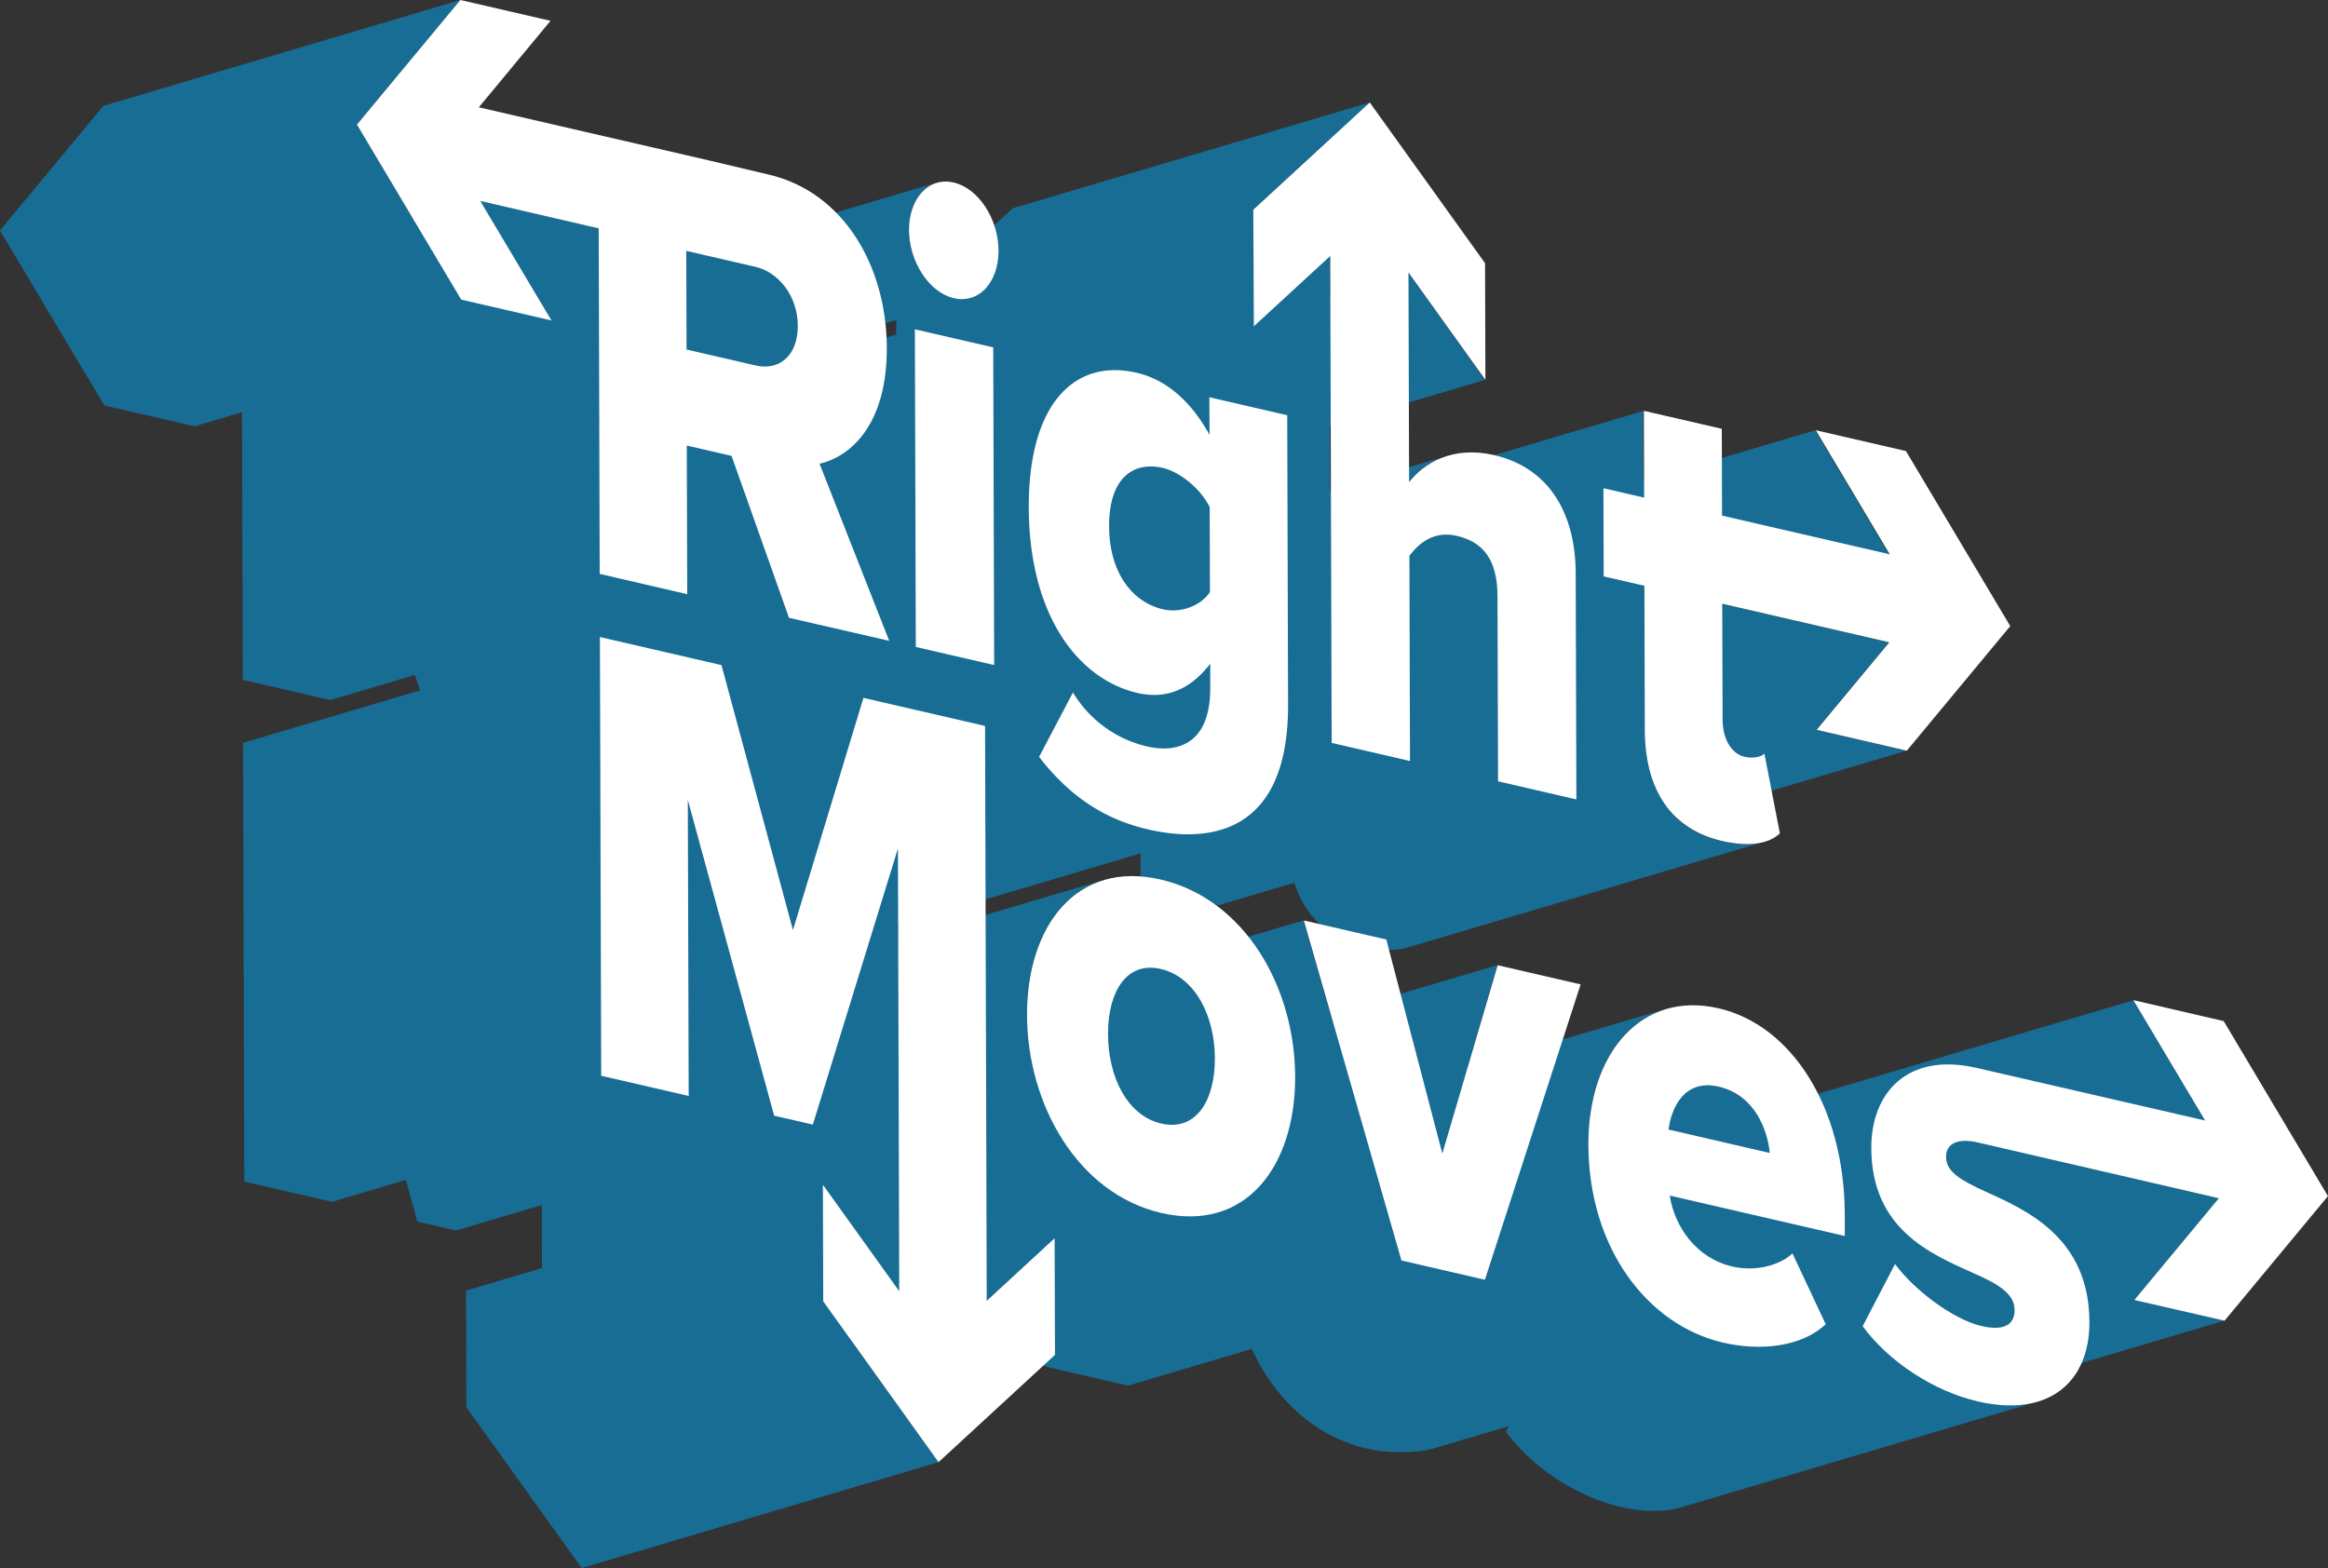<svg xmlns="http://www.w3.org/2000/svg" viewBox="0 0 795.02 535.54"><rect x="0" y="0" width="795.02" height="535.54" fill="#333333" stroke="none"/><defs><style>.cls-1{fill:#186d95;}.cls-2{fill:#fff;}</style></defs><title>title</title><g id="Layer_2" data-name="Layer 2"><g id="all_assets" data-name="all assets"><path id="depth" class="cls-1" d="M693.57,479.32c-.65.14-1.31.25-2,.35l-.37,0c-.6.08-1.21.14-1.83.19l-.47,0c-.72.05-1.45.07-2.2.07h-.51c-.62,0-1.25,0-1.9-.07l-.59,0c-.79,0-1.59-.12-2.41-.22l-.38-.05c-.71-.1-1.43-.2-2.17-.33l-.68-.12c-.86-.16-1.73-.33-2.62-.53s-1.55-.39-2.32-.6l-.71-.2c-.5-.14-1-.3-1.49-.46l88.76-26.33L728.88,444l28.86-34.76L705,397l48.09-14.26-24.51-41.12-121.9,36.15.91,1.52-7.08,2.09c-.21-.36-.43-.71-.66-1.06,0,0,0-.07-.05-.1a.91.91,0,0,1-.11-.16l-.48-.69-.19-.27c-.23-.31-.46-.61-.71-.91l-.09-.11c-.21-.26-.44-.52-.67-.77l-.25-.27c-.19-.21-.39-.41-.59-.61s-.11-.11-.16-.16l-.1-.09-.67-.61-.18-.16c-.29-.25-.59-.48-.89-.72l-.25-.18-.7-.49-.35-.23-.68-.41-.36-.21c-.26-.14-.52-.28-.79-.41l-.29-.15c-.37-.18-.74-.34-1.13-.5l-.24-.09-.95-.35-.42-.13-.85-.25-.25-.07-.5-.12c-.43-.1-.84-.18-1.25-.24l-.36-.06-.88-.1-.34,0c-.38,0-.75,0-1.11,0h-.07c-.34,0-.68,0-1,0h-.13l-.18,0c-.25,0-.49.06-.73.11l-.28.05c-.32.07-.64.14-.94.23l-36.81,10.92c2.21-19.17,11.88-33.22,26-37.42l-67.76,20.09,10.31-35.07-57,16.89-9.23-32.17-94.4,28c1.07-20.85,10.46-37.16,26.17-41.82l-70.31,20.86v-5.34l82.85-24.57,0,11.5,26.75,6.17,25.76-7.64c.17.51.34,1,.52,1.5l.16.42c.28.73.57,1.45.88,2.14v0l0,.06c.31.67.64,1.33,1,2l.19.35c.35.63.71,1.24,1.1,1.83l.09.16.21.31.57.82.37.5c.2.27.41.53.62.8l.36.45.75.85c.1.11.19.22.3.33.35.38.72.76,1.09,1.12l0,0,.09.09c.4.38.82.75,1.24,1.11l.39.32c.4.33.81.66,1.24,1l.22.17c.49.35,1,.69,1.52,1l.4.25c.42.25.85.5,1.29.74l.4.22q.81.44,1.68.84l.33.14c.49.22,1,.42,1.48.62l.5.19c.61.23,1.22.45,1.86.65h0c.64.21,1.29.39,1.95.56l.24.07.91.22c.69.16,1.36.29,2,.41l.54.1,1.55.24.39.05c.61.08,1.2.14,1.78.18l.41,0,1.35.06h.44c.54,0,1.07,0,1.57,0h.14c.34,0,.68-.05,1-.09l.24,0,1.15-.17.54-.09c.54-.11,1.06-.23,1.55-.38l121.89-36.15c-.49.14-1,.27-1.54.37-.17,0-.36.06-.54.09-.37.07-.76.13-1.16.18l-1.24.11h-.14c-.51,0-1,0-1.57,0h-.44c-.44,0-.89,0-1.35,0l-.41,0c-.58,0-1.17-.1-1.78-.17l-.39-.06c-.5-.06-1-.14-1.55-.23l-.54-.1c-.66-.12-1.33-.26-2-.42l-1.15-.29c-.66-.17-1.31-.35-1.95-.55h0c-.64-.2-1.26-.42-1.86-.65l-.5-.19-1.48-.62-.33-.15c-.58-.26-1.14-.54-1.68-.83l-.4-.22q-.66-.36-1.29-.75l-.41-.25c-.51-.33-1-.66-1.51-1l-.23-.17q-.63-.47-1.23-1l-.39-.32-.71-.65,78.27-23.21-30.81-7.12,24.82-29.89-56.9-13.13,57-16.92-25.25-42.38-58.62,17.39-.07-24-79.58,23.6a26.24,26.24,0,0,1,12.62-8.26l-40,11.86-.06-22.09,52.89-15.68L481,93.05,454.25,101l0-13.54-26.13,7.75L428,71.63,467.78,35,345.88,71.13,317.73,97.07c-.17-.17-.35-.34-.52-.52l-.14-.17c-.32-.35-.62-.72-.92-1.09l-.29-.37c-.29-.38-.57-.77-.84-1.18l-.13-.19c-.14-.22-.27-.45-.41-.68s-.41-.65-.6-1-.25-.5-.38-.75-.34-.66-.5-1-.29-.67-.43-1-.22-.52-.32-.78-.25-.72-.37-1.09-.18-.51-.26-.76-.11-.44-.17-.66c-.13-.45-.25-.9-.36-1.36-.06-.27-.1-.54-.15-.81-.08-.42-.16-.83-.22-1.26s-.11-.84-.15-1.27c0-.21-.05-.42-.07-.63-.05-.65-.08-1.3-.08-2,0-8.33,3.83-14.47,9.39-16.12L238.33,86.6l-4-.92-29.83,8.85,0-16.56L164,68.63l-22.59,6.7L121.9,42.55,157.22,0,35.32,36.15,0,78.7l35.62,59.78,30.82,7.11,16.2-4.8.27,91.41,29.88,6.9,28.86-8.57,1.86,5.24L83,253.72l.44,149.84,29.88,6.9,25.3-7.5,3.89,14.24,13.21,3.05,29.31-8.7.07,21.54-25.95,7.69.12,39.84,39.38,54.92,121.89-36.16L290.82,458,337,444.27l10.53-9.7,9.2,32.09,28.5,6.58,42.28-12.54c0,.05,0,.12.08.17.12.28.26.55.39.82s.35.74.53,1.11.45.9.69,1.34.36.72.55,1.07.5.88.75,1.32.38.68.58,1,.53.87.8,1.31.39.63.6.94l.12.21.33.47c.46.7.94,1.38,1.43,2.06l.59.81c.5.67,1,1.32,1.52,1.95.16.2.31.4.47.59.67.81,1.36,1.6,2.06,2.37l.49.51c.56.59,1.13,1.18,1.71,1.75l.33.34.71.66.39.37c.55.51,1.12,1,1.69,1.49l.35.29c.49.41,1,.8,1.47,1.18l.45.36c.6.45,1.2.9,1.81,1.32l.24.17c.54.38,1.09.74,1.64,1.1l.51.32c.62.38,1.24.76,1.87,1.12l0,0c.65.37,1.3.71,2,1.05l.52.27c.57.29,1.15.56,1.73.83l.3.14c.67.3,1.35.58,2,.85l.52.2c.57.22,1.13.43,1.71.62l.44.16c.69.23,1.39.45,2.09.65l.47.13.95.26,1.14.27c.63.15,1.26.28,1.9.4l.54.11,1.5.25.47.08,1.9.25.39,0,1.56.14.55,0,1.7.08h.23c.63,0,1.26,0,1.89,0h.51c.49,0,1,0,1.45-.06l.5,0c.62,0,1.24-.09,1.85-.15h.06l.3,0,1.3-.17c.19,0,.38-.06.56-.09.37-.05.74-.12,1.1-.18l.58-.12c.38-.07.74-.15,1.11-.24l.51-.11c.52-.13,1-.27,1.56-.43l24.72-7.33-1,1.94c.52.71,1.07,1.42,1.64,2.12.18.23.38.45.57.68.39.46.78.93,1.19,1.39l.72.78c.38.42.78.84,1.18,1.25l.78.79.56.56.78.73.58.54c.66.61,1.34,1.21,2,1.79l.14.12c.65.55,1.31,1.08,2,1.61l.66.51q.79.61,1.62,1.2l.67.49q1.11.78,2.25,1.53l0,0c.77.51,1.56,1,2.35,1.47l.7.41c.59.35,1.17.68,1.76,1l.74.4c.75.4,1.5.79,2.25,1.16l.2.11c.82.4,1.65.78,2.48,1.15l.72.31c.62.26,1.23.52,1.85.76l.78.31c.73.28,1.46.54,2.19.79l.35.12c.84.28,1.68.54,2.52.79l.71.19,1.09.3q.61.16,1.23.3c.89.2,1.76.38,2.62.53l.69.13c.73.12,1.45.23,2.16.32l.38.05c.82.1,1.62.17,2.41.23l.59,0c.65,0,1.28.06,1.9.06h.51c.75,0,1.48,0,2.2-.07l.47,0c.33,0,.67,0,1-.08l.83-.1.37,0c.67-.09,1.33-.21,2-.34l.4-.09c.66-.15,1.31-.31,1.94-.49l121.9-36.16c-.63.19-1.28.35-1.94.49ZM204.65,142.46l59.73-17.72a10.3,10.3,0,0,0,6-4.86l35.69-10.59,0,5L204.65,144.43ZM205,260.38l8.76,2L205,265Z"/><g id="moves"><path class="cls-2" d="M759.4,348.74,795,408.52,759.7,451.06,728.88,444l28.86-34.76L675,390.09c-6.17-1.36-10.43.33-10.42,5,0,4.95,4.55,7.78,13.41,11.85,14.26,6.44,35.47,15.82,35.55,44.58.06,20.67-14,32.69-38.12,27.12-14.94-3.46-30.42-13.54-39.31-25.7l11.05-21.24c6.27,8.63,19.67,18.91,29.58,21.2,8,1.84,11.28-.77,11.26-5.49,0-5.61-5.75-9-14.44-12.76-14.26-6.43-34.43-14.9-34.51-42.54-.05-18.95,12.4-32.58,35.36-27.51l.5.1,78.14,18-24.51-41.12Z"/><path class="cls-2" d="M630,414.71l0,7.42-59.77-13.8c1.6,10.47,8.92,21.36,21.43,24.25,7.47,1.72,15.8-.17,20.48-4.48l11.35,24.18c-8.31,7.73-22.19,9.24-35.05,6.27-25.89-6-45.93-32.38-46-67.65-.09-31.45,18.25-52.59,44.49-46.53C611.71,350.11,629.85,377.86,630,414.71ZM569.8,385.78l34.58,8c-.72-7.79-5.1-19.8-17.43-22.65-11.64-2.69-16.13,7-17.15,14.67"/><polygon class="cls-2" points="539.79 336.2 507.1 437.08 478.6 430.5 445.28 314.38 473.43 320.88 492.56 393.99 511.47 329.66 539.79 336.2"/><path class="cls-2" d="M396.3,300.37c28.84,6.66,45.95,36.88,46,67.43s-16.86,53.13-45.71,46.47c-28.49-6.58-45.77-37-45.86-67.61S367.8,293.8,396.3,300.37Zm.25,83.35c11.81,2.73,18.37-7.65,18.33-22.26,0-14.37-6.68-27.8-18.49-30.53-11.64-2.69-18,7.74-18,22.11,0,14.61,6.5,28,18.15,30.68"/><polygon class="cls-2" points="336.4 247.93 336.97 444.27 360.16 422.9 360.28 462.73 320.51 499.38 281.14 444.46 281.02 404.63 307.09 440.99 306.65 289.78 277.59 384.09 264.38 381.05 234.89 273.21 235.19 374.31 205.31 367.41 204.87 217.57 246.39 227.16 270.8 317.65 294.87 238.35 336.4 247.93"/></g><g id="right"><path class="cls-2" d="M650.89,154.05l35.62,59.78-35.32,42.55-30.81-7.12,24.82-29.89L588.15,206.2l.12,39.54c0,6.29,2.81,11.65,7.5,12.73,3,.68,5.91,0,6.77-1.13l5.29,27.26c-3.29,3.28-9.89,4.9-19.79,2.61-17-3.93-26.27-17.06-26.33-37.95l-.14-49.2-13.9-3.2-.09-30.11,13.9,3.21-.09-29.65L588,146.45l.08,29.65,57.27,13.22-25.25-42.38Z"/><path class="cls-2" d="M467.78,35,507.15,89.9l.12,39.84L481,93.05l.21,71.62c5-6.48,14.89-12.5,29-9.25,19.11,4.41,27.84,20.34,27.9,40.33l.23,77.28-26.75-6.18-.19-63.12c0-13.25-5.44-18.77-13.95-20.73-7.82-1.81-13,2.6-16.13,6.83l.2,70.08-26.75-6.18-.49-166.3-26.08,24L428,71.63Z"/><ellipse class="cls-2" cx="325.71" cy="82.08" rx="14.74" ry="20.48" transform="translate(-9.89 96.01) rotate(-16.52)"/><path class="cls-2" d="M413,135.67l26.59,6.14.29,98.84c.13,44.25-26.95,47.43-47.8,42.62-14.42-3.33-26.42-10.82-37.23-24.76l11.57-22A40.14,40.14,0,0,0,392,255c8.86,2,21.35.22,21.3-20l0-8.32c-6.91,9-15.24,12.2-24.8,10-20.5-4.74-37.06-26.75-37.17-63.37-.1-35.71,15.83-50.89,36.85-46,9.38,2.17,18.09,8.89,24.89,21.23Zm.2,66.5-.09-29c-3.31-6.61-10.45-12.07-16-13.36-10.6-2.44-18.39,4.07-18.34,19.79,0,15.95,7.88,26.07,18.48,28.52,5.56,1.28,12.68-.89,16-6"/><polygon class="cls-2" points="339.19 118.64 339.51 227.14 312.75 220.96 312.43 112.47 339.19 118.64"/><path class="cls-2" d="M279.88,158.38l23.79,60.49L269.44,211,249.83,155.7l-15.29-3.53.15,50.77L204.8,196,204.46,78,164,68.63l24.32,40.81-30.82-7.12L121.9,42.55,157.22,0,188,7.11,163.52,36.65l78.34,18.08L262.4,59.6c25.71,5.94,40.37,31.33,40.45,59.19C302.93,144.85,290.64,155.92,279.88,158.38Zm-21.8-33.55c7.81,1.81,14.4-3.18,14.37-13.52S265.8,92.94,258,91.13l-23.64-5.45.1,33.7,23.64,5.45"/></g></g></g></svg>